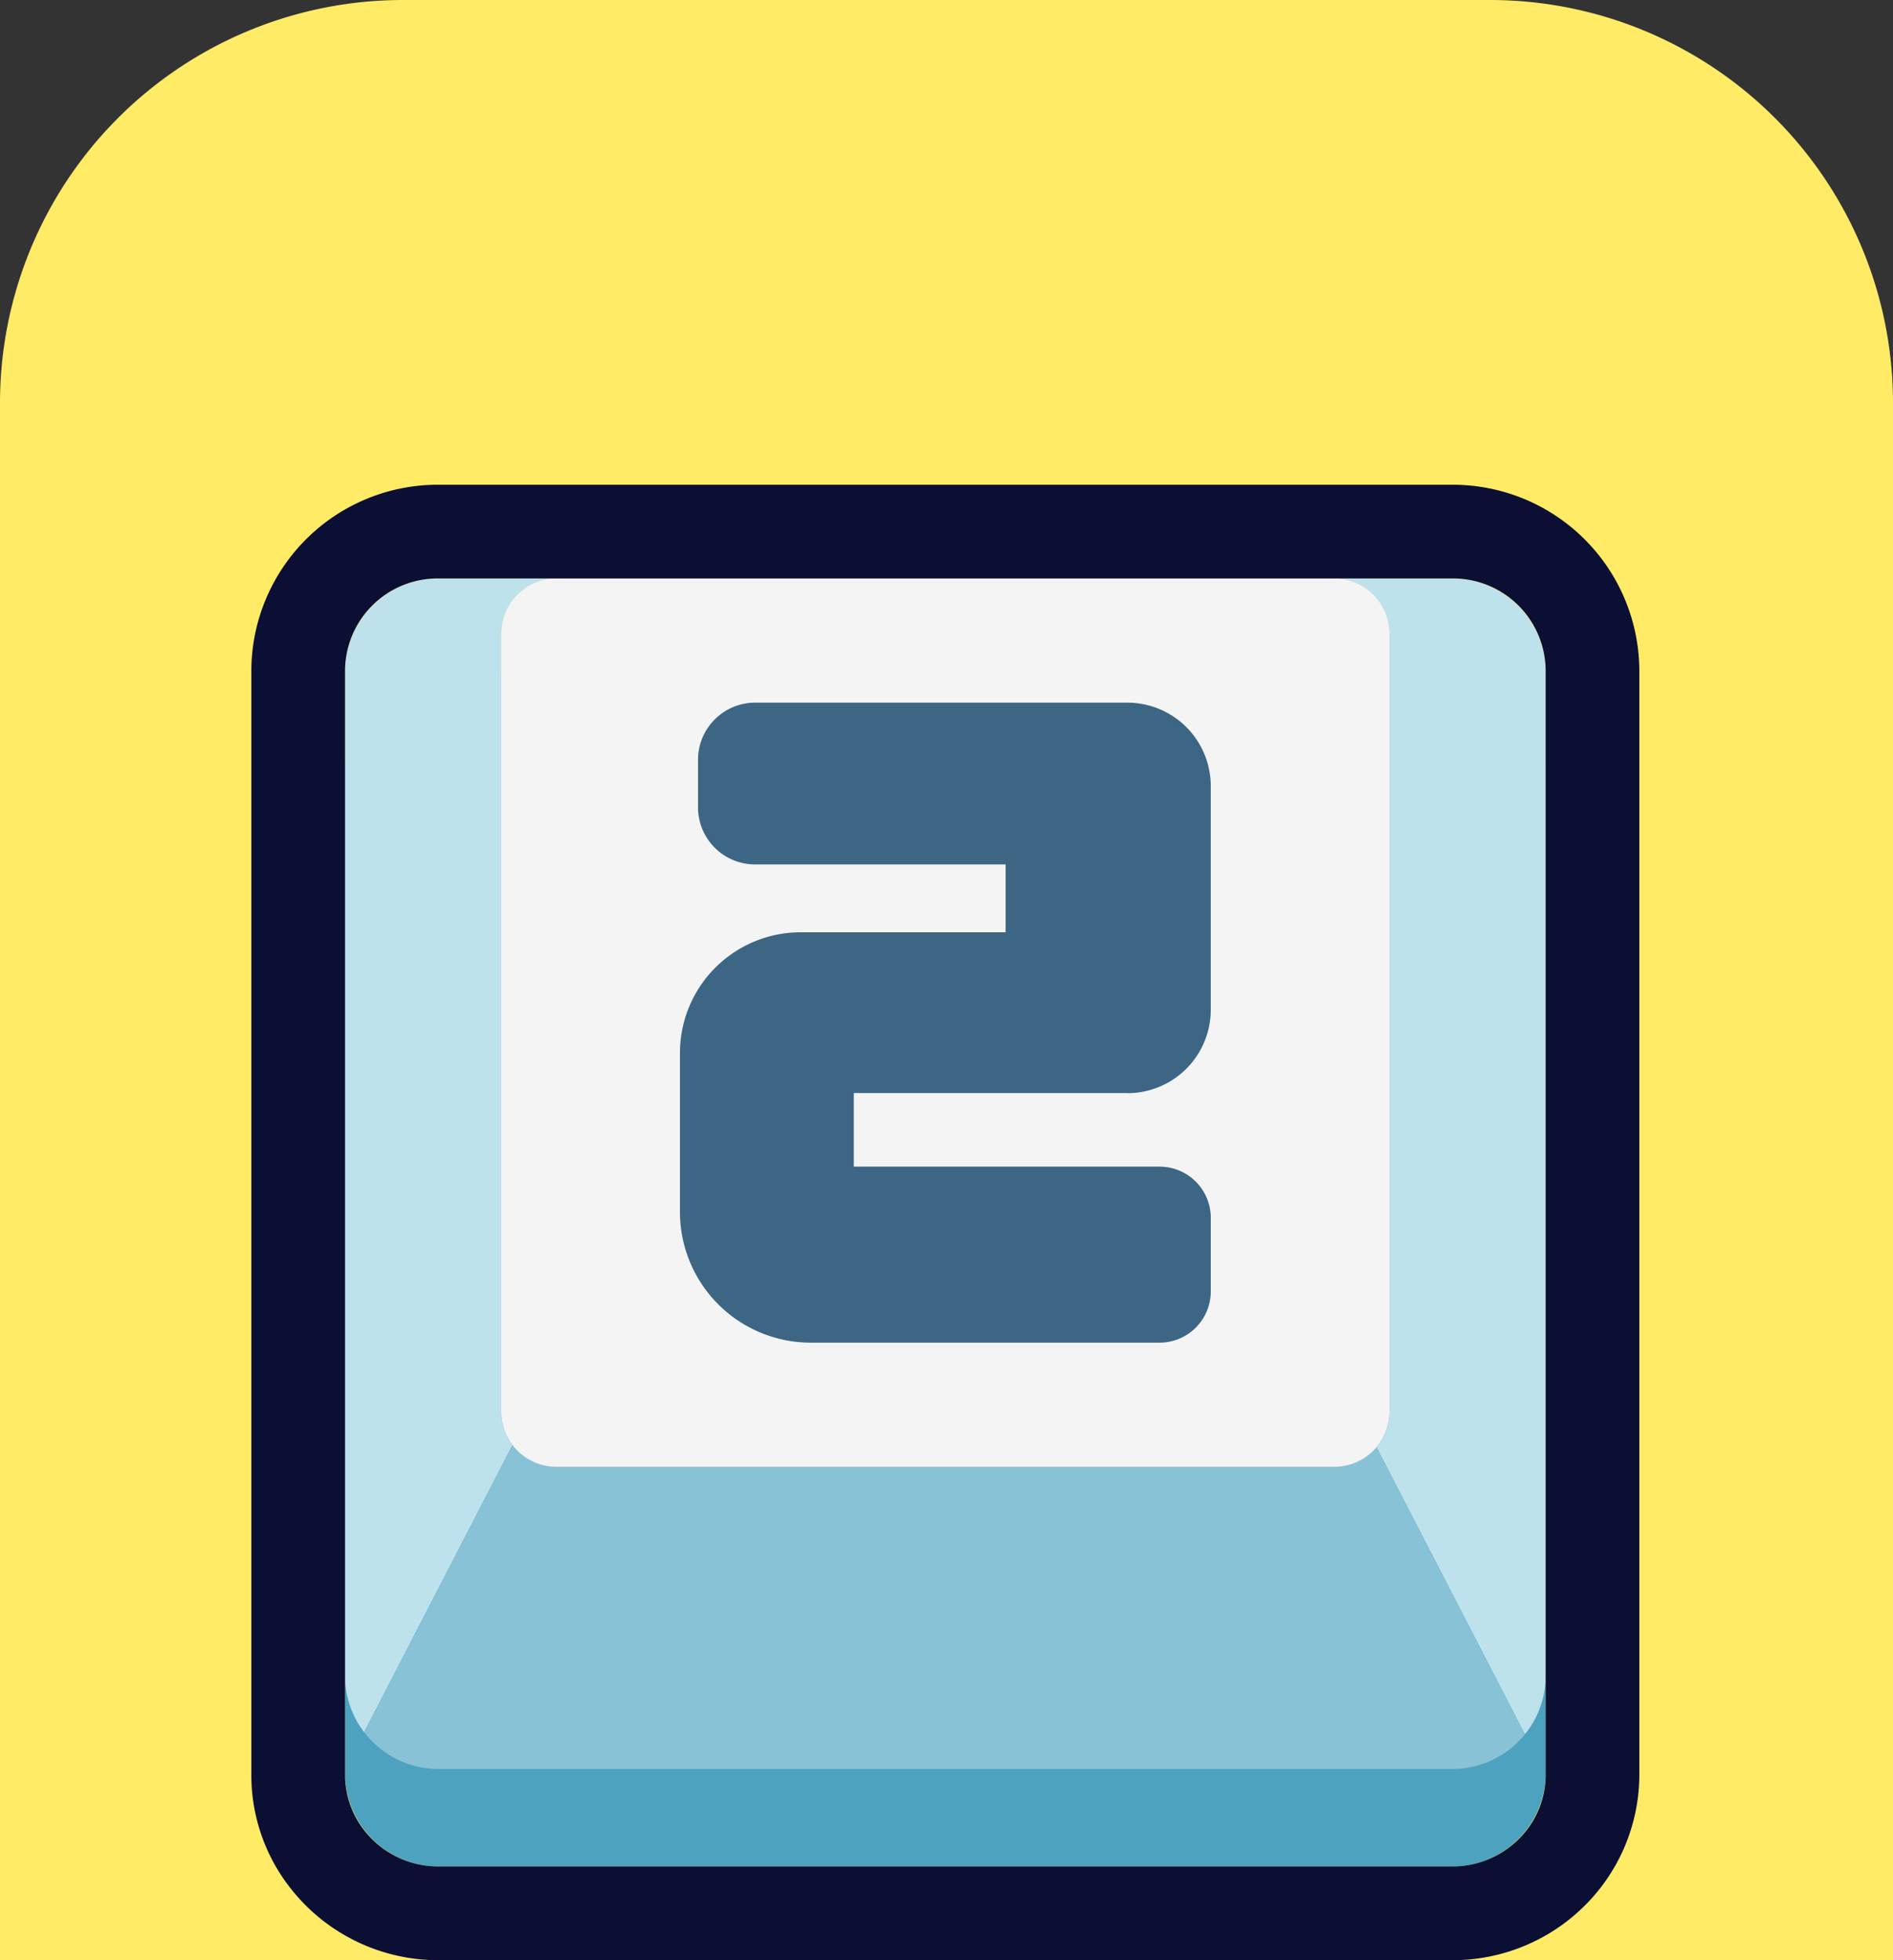<svg xmlns="http://www.w3.org/2000/svg" width="93.966" height="97.283" viewBox="0 0 93.966 97.283">
  <rect x="0" y="0" width="93.966" height="97.283" fill="#333333" stroke="none"/>
  <g id="Grupo_1106436" data-name="Grupo 1106436" transform="translate(-753.096 -4065.717)">
    <path id="Rectángulo_403023" data-name="Rectángulo 403023" d="M20,0H73.966a20,20,0,0,1,20,20V97.282a0,0,0,0,1,0,0H0a0,0,0,0,1,0,0V20A20,20,0,0,1,20,0Z" transform="translate(753.096 4065.717)" fill="#ffeb65"/>
    <g id="number-2_17942590" transform="translate(765.573 4089.775)">
      <path id="Trazado_925285" data-name="Trazado 925285" d="M226.227,195.1H175.91a4.64,4.64,0,0,0-4.64,4.64v49.81a4.642,4.642,0,0,0,4.64,4.64h50.317a4.64,4.64,0,0,0,4.64-4.64V199.74a4.64,4.64,0,0,0-4.64-4.64Z" transform="translate(-166.62 -185.616)" fill="#4da2bf"/>
      <path id="Trazado_925286" data-name="Trazado 925286" d="M179.023,156.647v38.627a2.707,2.707,0,0,0,.557,1.652l-7.364,14.247a4.619,4.619,0,0,1-.947-2.808v-49.81a4.64,4.64,0,0,1,4.64-4.64h5.845A2.732,2.732,0,0,0,179.023,156.647Z" transform="translate(-166.62 -149.264)" fill="#bee2eb"/>
      <path id="Trazado_925287" data-name="Trazado 925287" d="M600.264,158.555v49.81a4.616,4.616,0,0,1-1.029,2.914l-7.365-14.248a2.719,2.719,0,0,0,.641-1.757V156.647a2.731,2.731,0,0,0-2.731-2.732h5.844A4.64,4.64,0,0,1,600.264,158.555Z" transform="translate(-536.017 -149.264)" fill="#bee2eb"/>
      <path id="Trazado_925288" data-name="Trazado 925288" d="M236.961,211.279A4.632,4.632,0,0,1,233.35,213H183.033a4.628,4.628,0,0,1-3.693-1.832l7.364-14.247a2.707,2.707,0,0,1-.557-1.652V156.647a2.732,2.732,0,0,1,2.732-2.732h38.628a2.731,2.731,0,0,1,2.731,2.732v38.627a2.719,2.719,0,0,1-.641,1.757l7.365,14.248Z" transform="translate(-173.742 -149.264)" fill="#87c2d6"/>
      <path id="Trazado_925289" data-name="Trazado 925289" d="M281.43,156.647v38.628A2.732,2.732,0,0,1,278.7,198H240.072a2.732,2.732,0,0,1-2.732-2.731V156.647a2.732,2.732,0,0,1,2.732-2.732H278.7A2.731,2.731,0,0,1,281.43,156.647Z" transform="translate(-224.936 -149.264)" fill="#f4f4f4"/>
      <path id="Trazado_925290" data-name="Trazado 925290" d="M191.249,118.931a4.6,4.6,0,0,1,4.64,4.555V178.3a4.48,4.48,0,0,1-1.029,2.86,4.665,4.665,0,0,1-3.611,1.694H140.932a4.658,4.658,0,0,1-3.693-1.8,4.481,4.481,0,0,1-.947-2.757V123.486a4.6,4.6,0,0,1,4.64-4.555Zm0-4.651H140.932a9.259,9.259,0,0,0-9.291,9.205V178.3a9.073,9.073,0,0,0,1.922,5.606,9.309,9.309,0,0,0,7.369,3.6h50.317a9.292,9.292,0,0,0,7.2-3.389,9.172,9.172,0,0,0,2.09-5.816V123.486A9.259,9.259,0,0,0,191.249,114.281Z" transform="translate(-131.642 -114.281)" fill="#0b0f33"/>
      <path id="Trazado_925291" data-name="Trazado 925291" d="M677.947,152.966l.026-.126" transform="translate(-613.837 -148.315)" fill="#fff"/>
      <path id="Trazado_925292" data-name="Trazado 925292" d="M335.157,225.819a4.138,4.138,0,0,0,4.125-4.125V210.564a4.138,4.138,0,0,0-4.125-4.125h-18.5a2.835,2.835,0,0,0-2.826,2.826v2.377a2.835,2.835,0,0,0,2.826,2.826H329.1v3.367H318.909a5.993,5.993,0,0,0-5.975,5.975v7.918a6.492,6.492,0,0,0,6.473,6.473h17.341a2.542,2.542,0,0,0,2.535-2.535V232a2.542,2.542,0,0,0-2.535-2.535H321.563v-3.651h13.594Z" transform="translate(-291.659 -195.624)" fill="#3d6685"/>
    </g>
  </g>
</svg>
